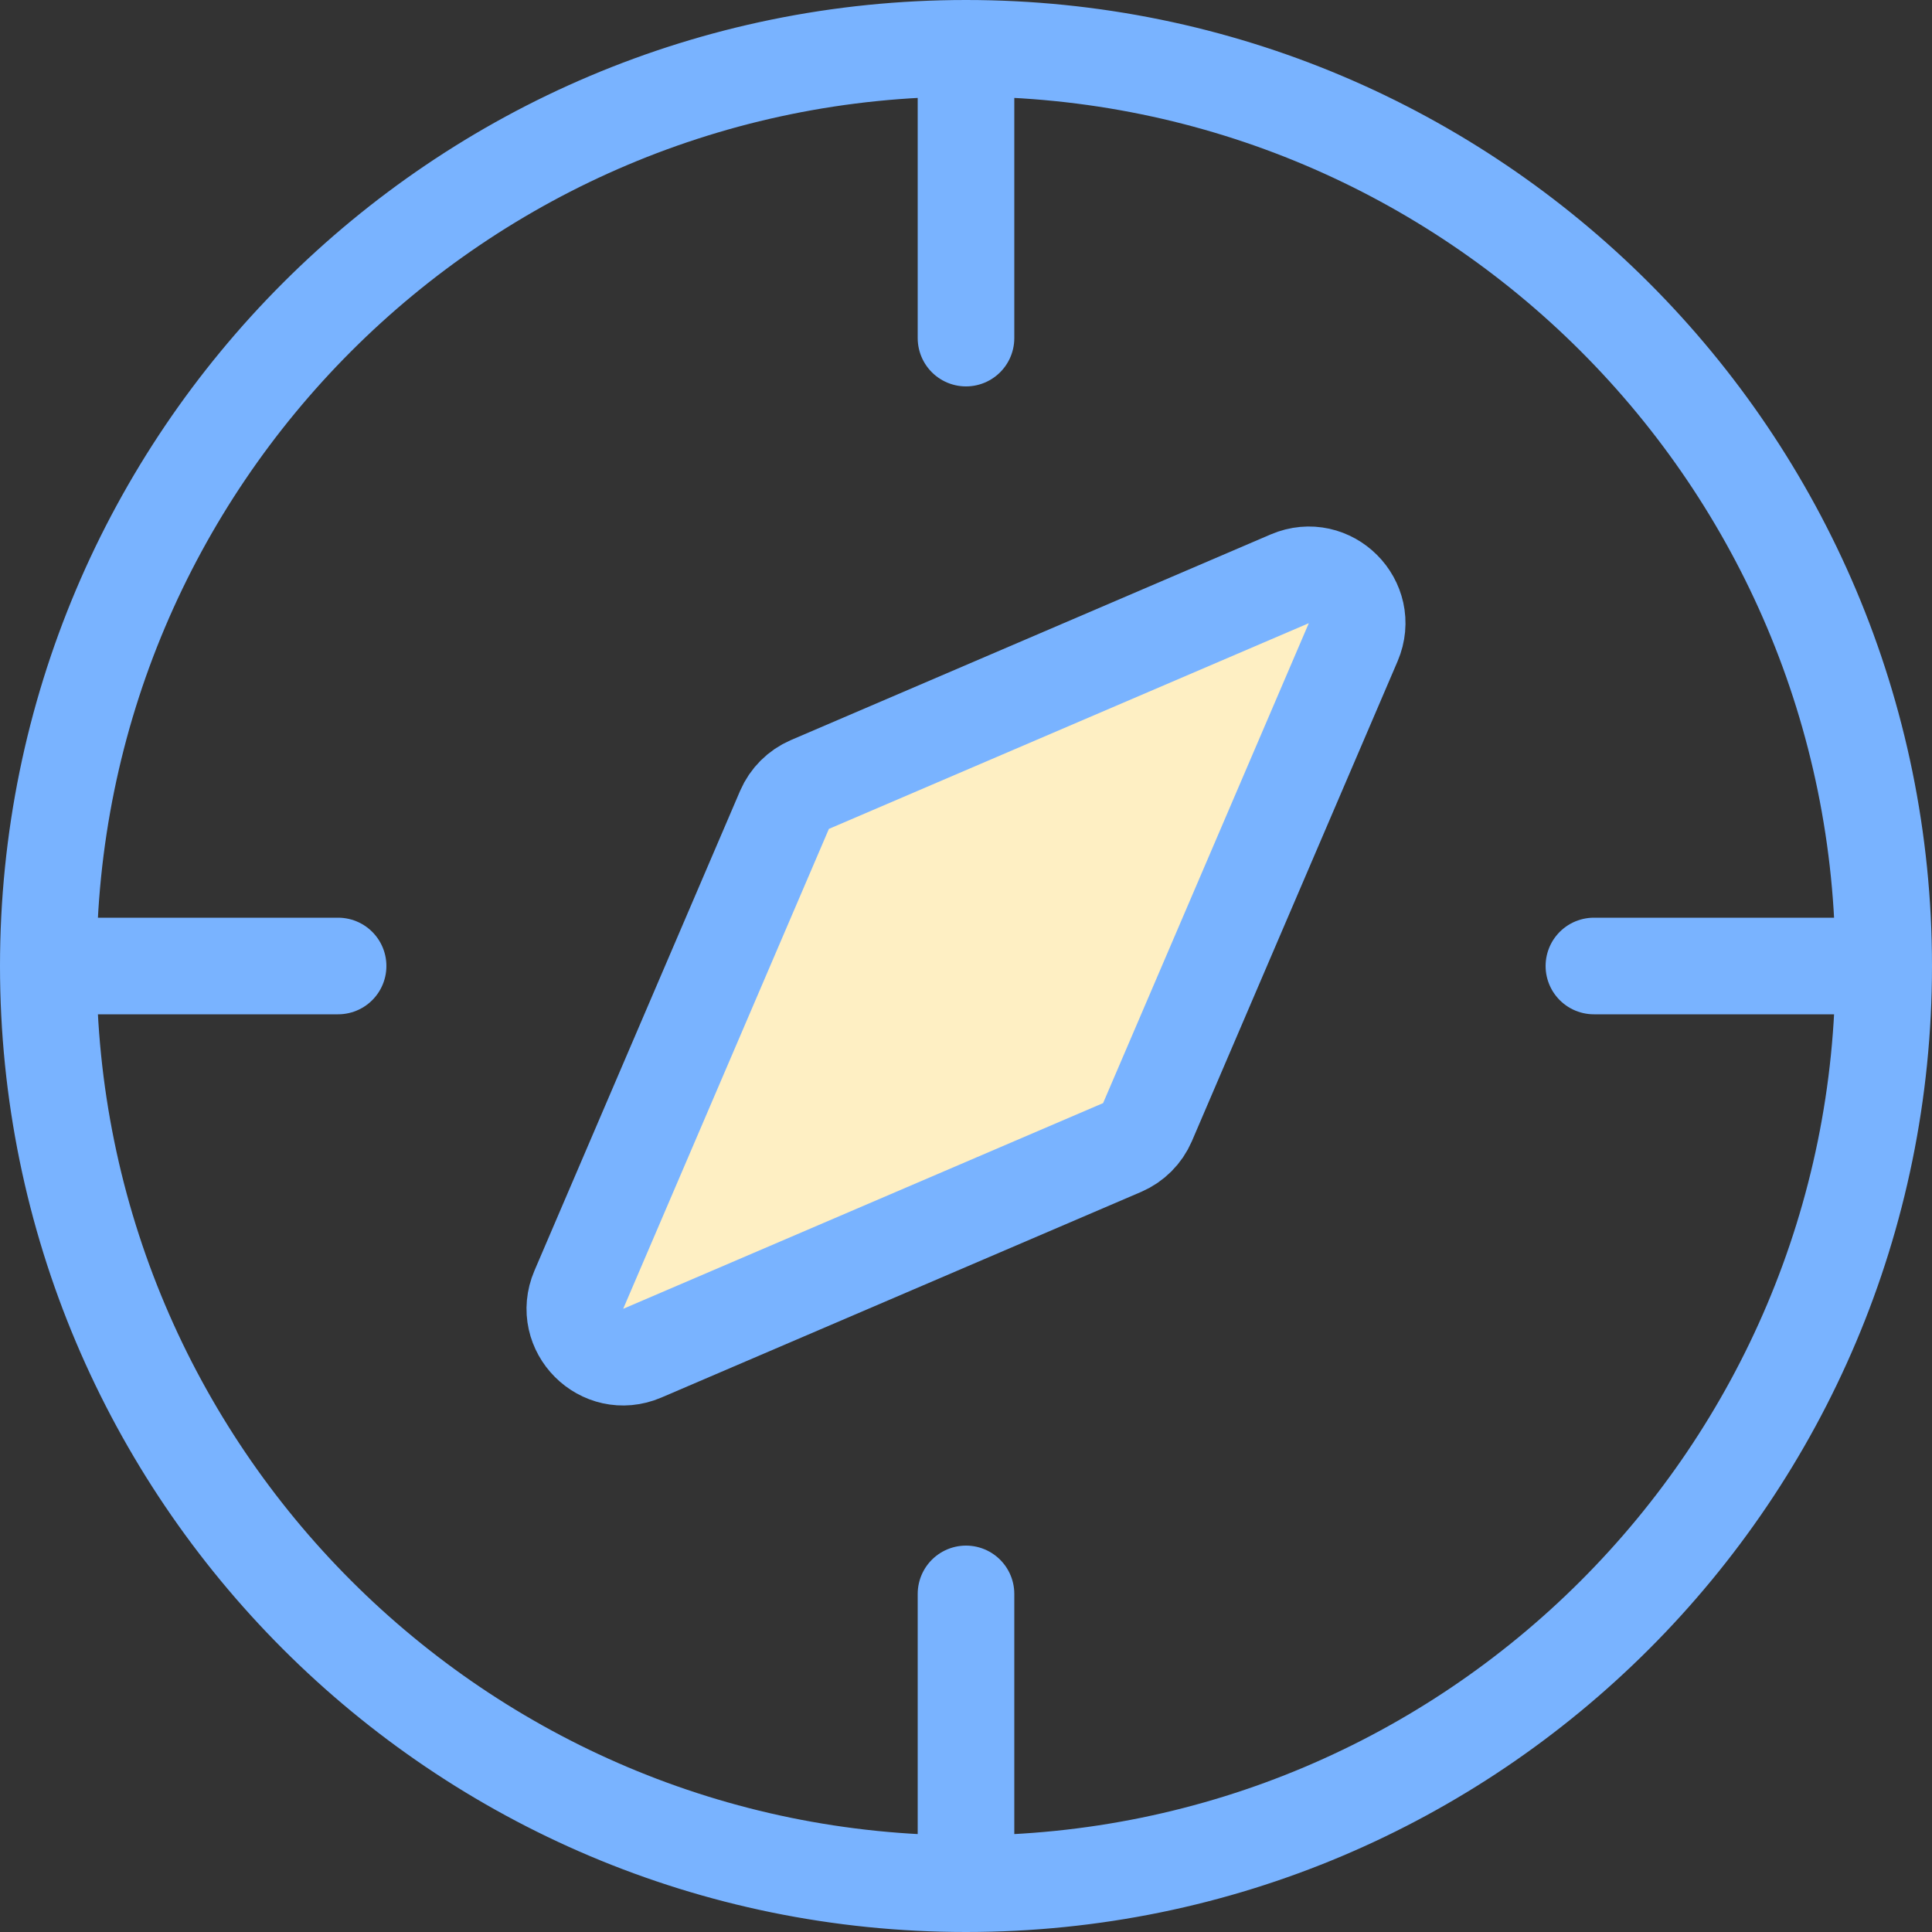 <svg viewBox="0 0 20 20" xmlns="http://www.w3.org/2000/svg" fill-rule="evenodd" clip-rule="evenodd" stroke-linecap="round" stroke-linejoin="round" stroke-miterlimit="10">
  <rect x="0" y="0" width="20" height="20" fill="#333333" stroke="none"/>
  <path d="M10 .5v3m9.5 6.5h-3m-6.5 9.5v-3m-9.5-6.5h3m6.5 9.5c5.247 0 9.5-4.253 9.5-9.5s-4.253-9.5-9.5-9.5-9.5 4.253-9.5 9.5 4.253 9.5 9.5 9.5z" fill="none" stroke="#79b3ff"/>
  <path d="M13.351 5.992c.415-.177.834.242.657.657l-2.129 4.967c-.051.118-.145.212-.263.263l-4.967 2.129c-.415.177-.834-.242-.657-.657l2.129-4.967c.051-.118.145-.212.263-.263l4.967-2.129z" fill="#feefc3" fill-rule="nonzero" stroke="#79b3ff"/>
</svg>